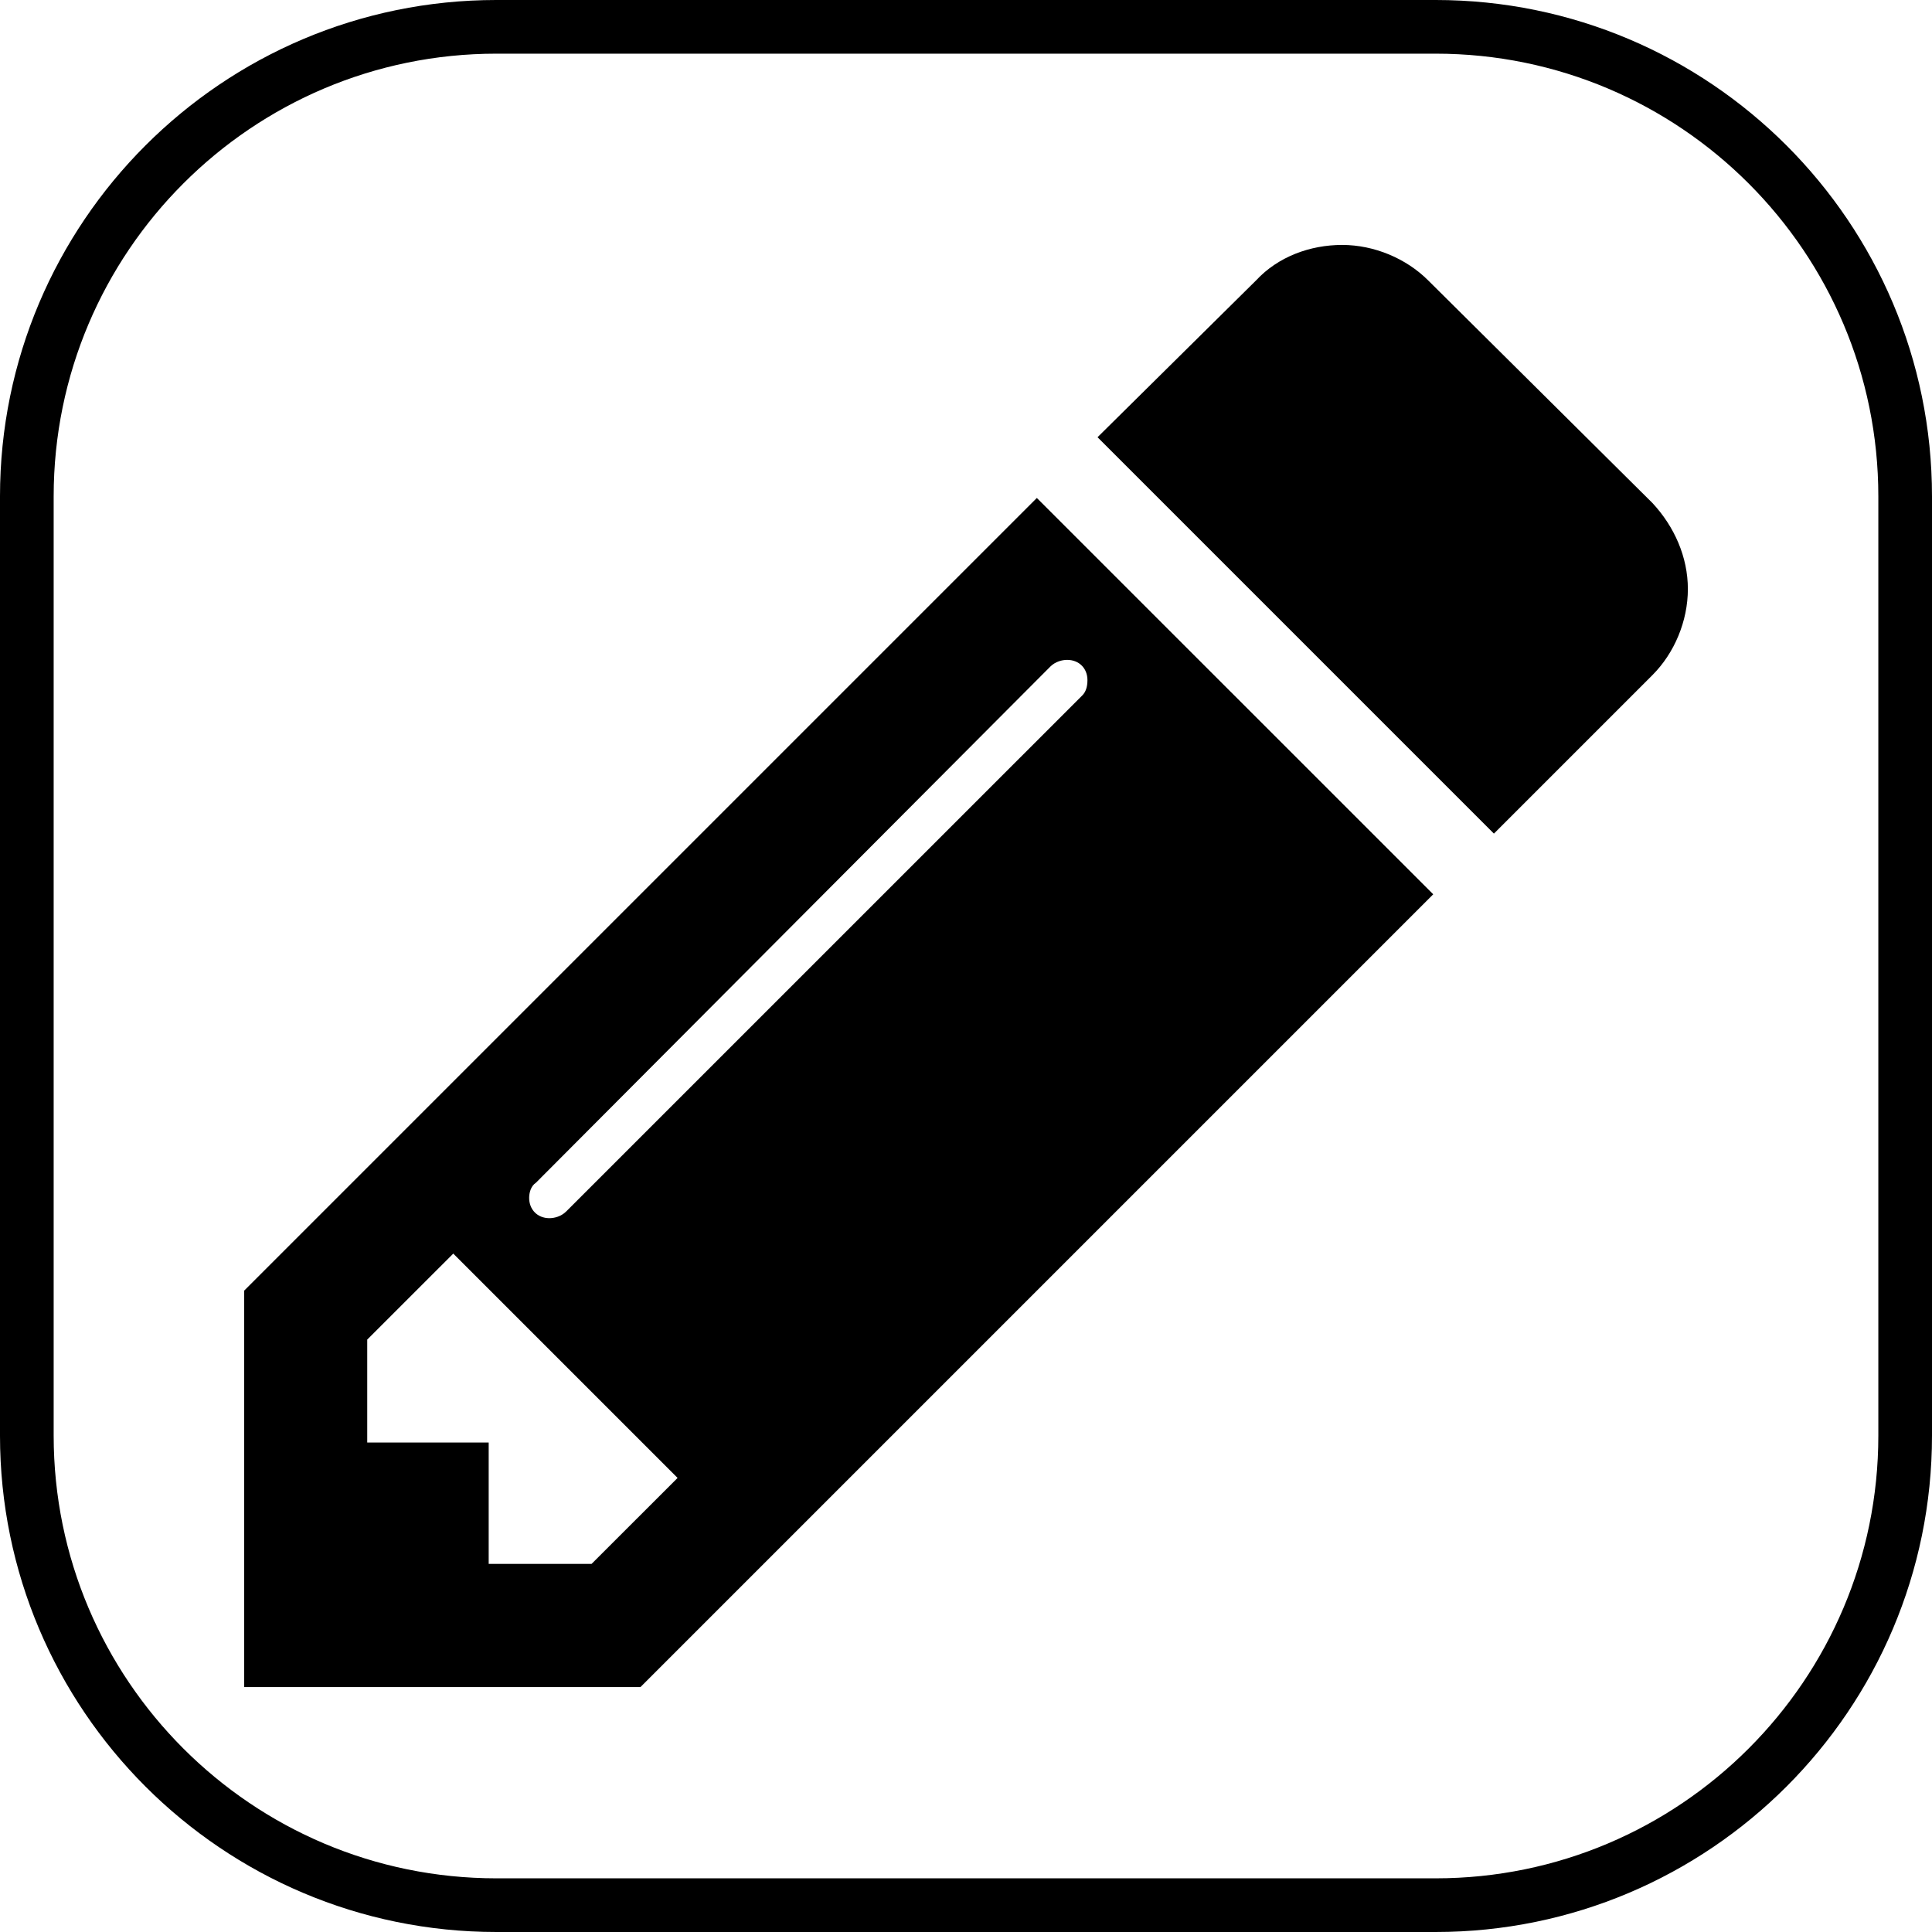 <?xml version="1.0" encoding="UTF-8" standalone="no"?><!DOCTYPE svg PUBLIC "-//W3C//DTD SVG 1.1//EN" "http://www.w3.org/Graphics/SVG/1.1/DTD/svg11.dtd"><svg width="100%" height="100%" viewBox="0 0 36 36" version="1.1" xmlns="http://www.w3.org/2000/svg" xmlns:xlink="http://www.w3.org/1999/xlink" xml:space="preserve" xmlns:serif="http://www.serif.com/" style="fill-rule:evenodd;clip-rule:evenodd;stroke-linecap:round;stroke-linejoin:round;stroke-miterlimit:1.5;"><path id="Shape" d="M26.706,16.664l-14.772,14.772l-7.385,0l0,-7.386l14.771,-14.771l7.386,7.385Zm-14.08,10.875l-4.18,-4.18l-1.603,1.602l0,1.918l2.263,0l0,2.262l1.917,0l1.603,-1.602Zm7.26,-15.243c-0.095,0 -0.22,0.031 -0.315,0.125l-9.585,9.618c-0.095,0.062 -0.126,0.188 -0.126,0.282c0,0.22 0.157,0.378 0.377,0.378c0.094,0 0.22,-0.032 0.314,-0.126l9.618,-9.617c0.062,-0.063 0.094,-0.157 0.094,-0.283c0,-0.22 -0.157,-0.377 -0.377,-0.377Zm10.905,0.283l-2.954,2.954l-7.386,-7.386l2.955,-2.923c0.408,-0.44 1.005,-0.66 1.603,-0.66c0.597,0 1.194,0.252 1.602,0.66l4.18,4.149c0.409,0.44 0.66,1.006 0.66,1.603c0,0.597 -0.251,1.194 -0.66,1.603Z"/><path d="M35.5,9.25c0,-4.829 -3.921,-8.75 -8.75,-8.75l-17.5,0c-4.829,0 -8.75,3.921 -8.75,8.75l0,17.5c0,4.829 3.921,8.75 8.75,8.75l17.5,0c4.829,0 8.75,-3.921 8.75,-8.75l0,-17.5Z" style="fill:none;stroke:#000;stroke-width:1px;"/></svg>